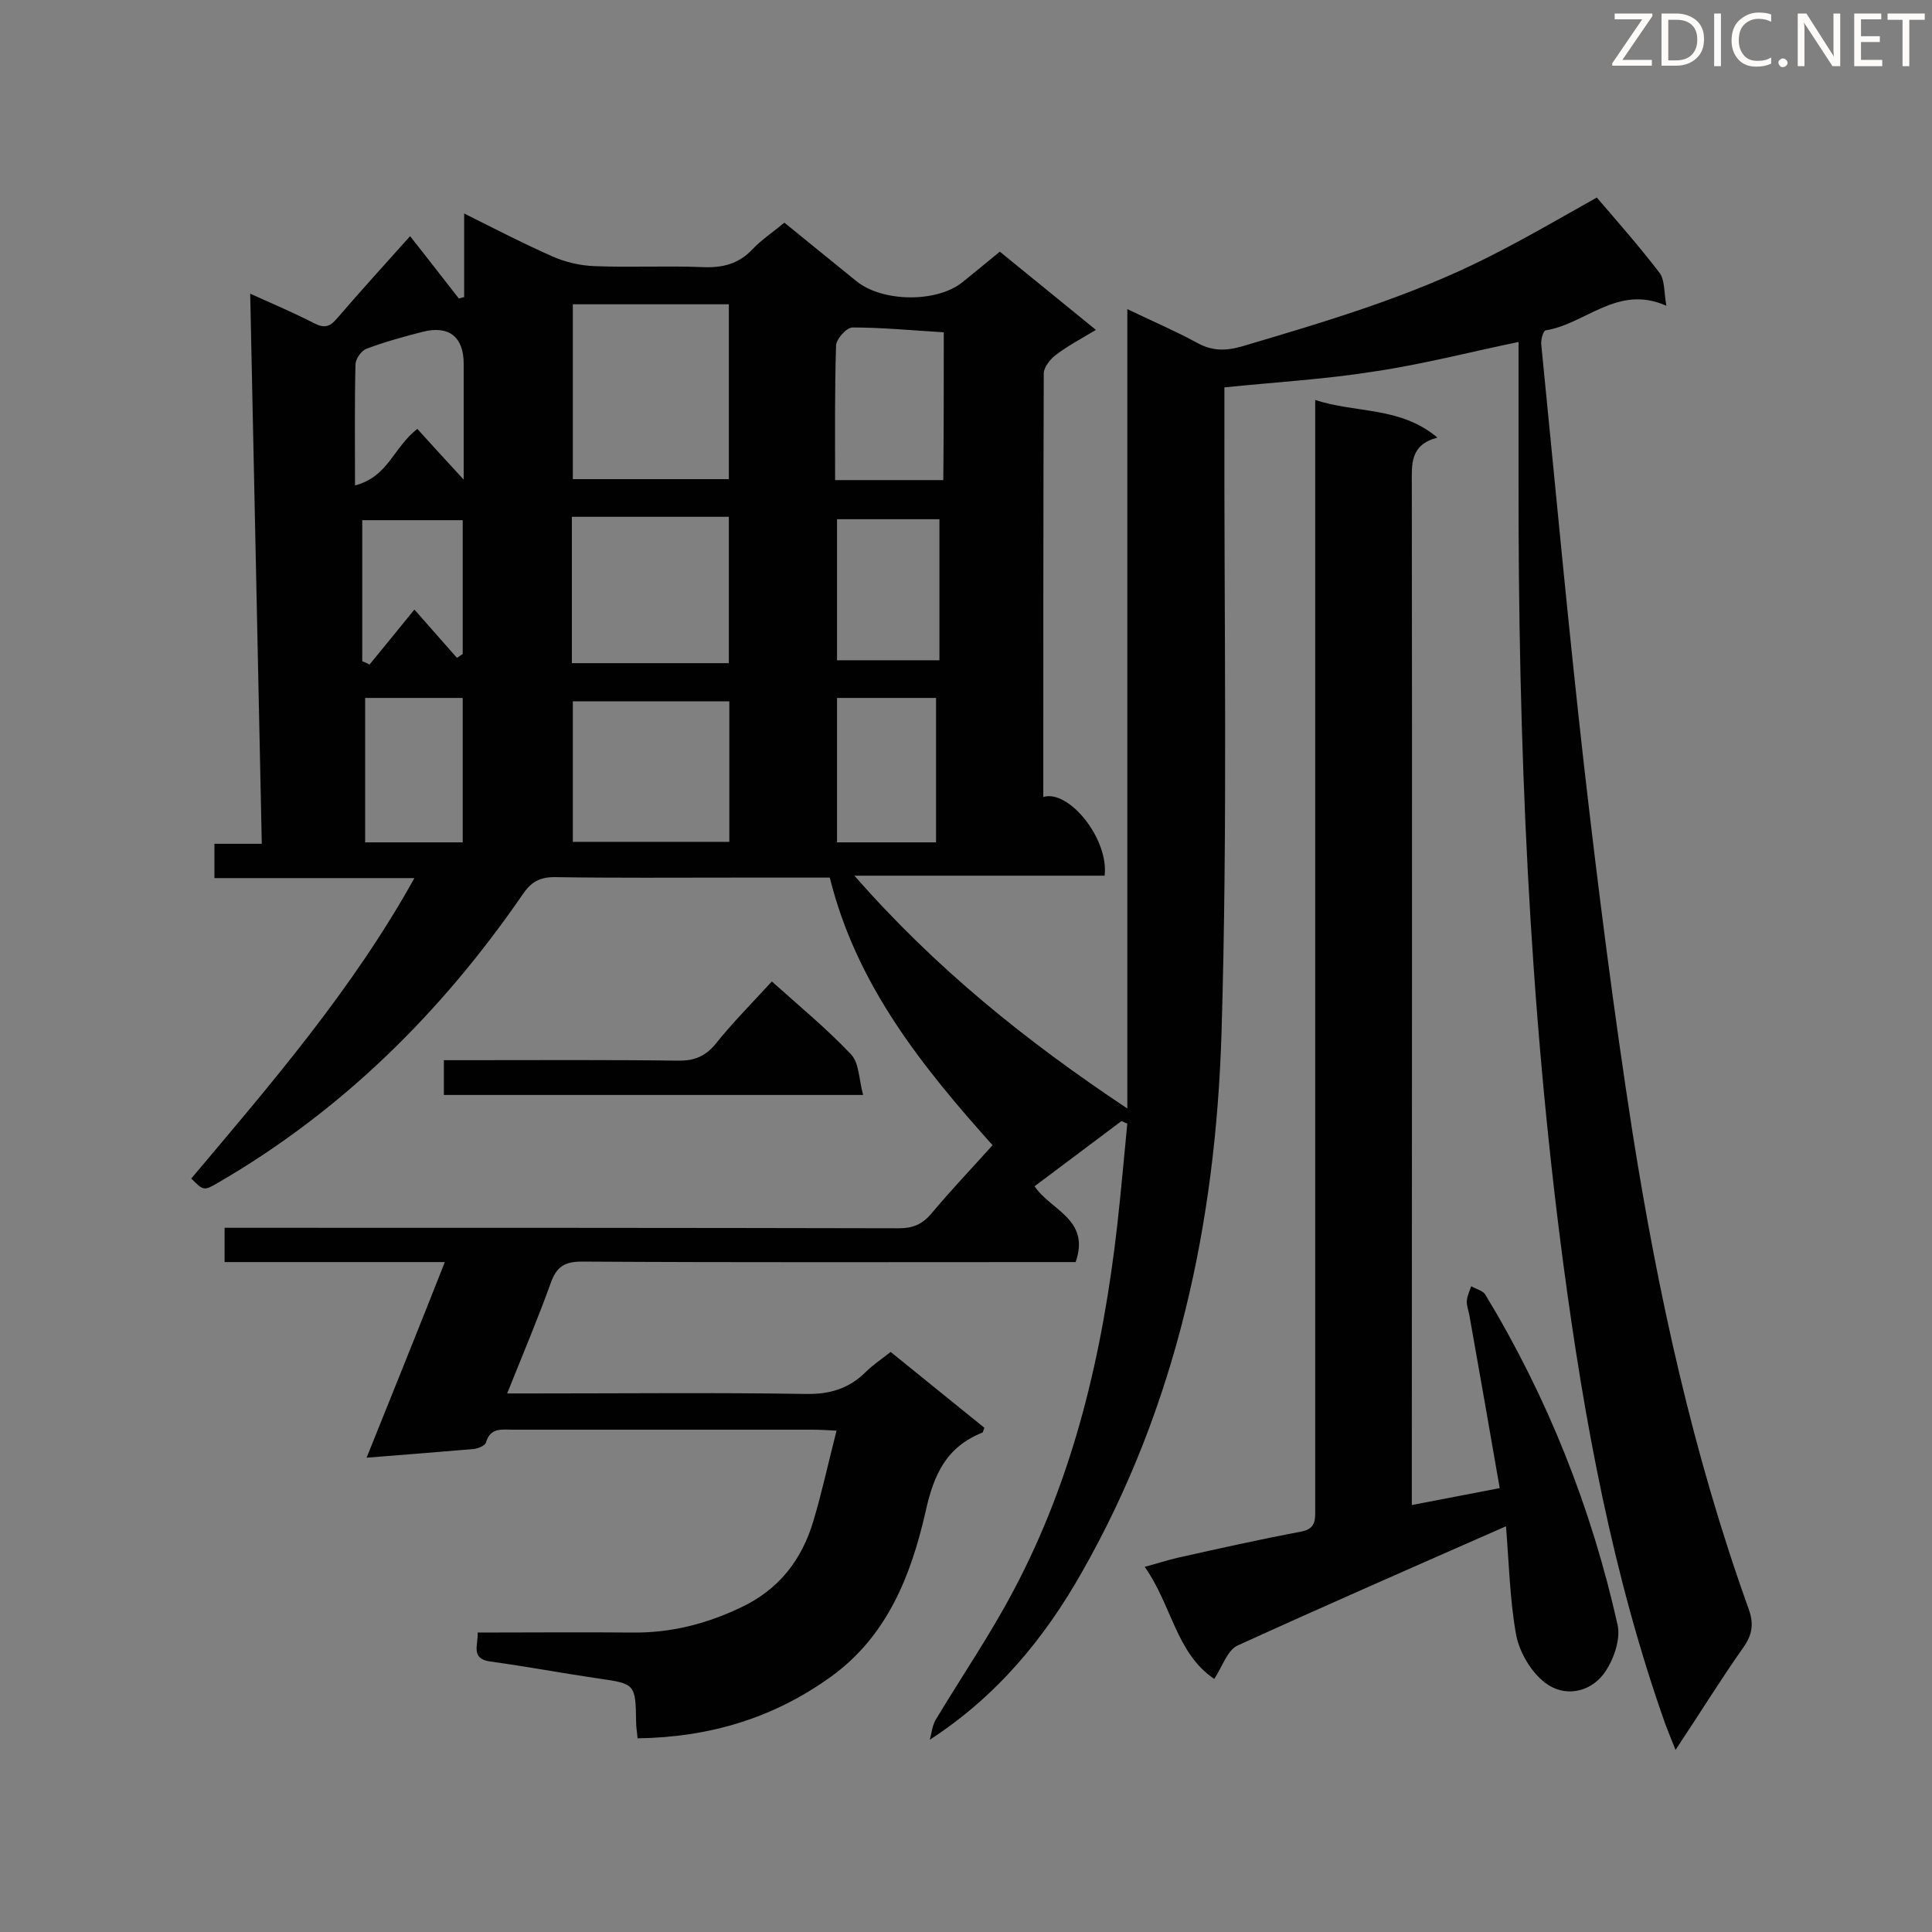 <svg enable-background="new 0 0 400 400" viewBox="0 0 400 400" xmlns="http://www.w3.org/2000/svg"><rect x="0" y="0" width="400" height="400" fill="#808080" stroke="none"/><path d="m232.2 232.1c-6 4.5-12 9-18 13.5 3.3 5 11.6 6.8 8.5 15.7-1.5 0-3.2 0-4.9 0-32.4 0-64.9.1-97.3-.1-3.7 0-5.3 1.1-6.5 4.5-2.7 7.5-5.8 14.8-9 22.8h5.5c18.8 0 37.5-.2 56.3.1 5 .1 9-1.1 12.5-4.6 1.4-1.4 3.1-2.5 5.1-4.1 6.5 5.3 13 10.5 19.4 15.7-.2.5-.3 1-.4 1-7.5 3-10.1 8.7-11.8 16.5-3 13.1-7.9 25.6-19.5 34-11.9 8.6-25.2 12.6-40.1 12.8-.1-1.3-.3-2.3-.3-3.3-.1-8-.2-8-7.9-9.1-7.5-1.1-14.9-2.5-22.3-3.5-4.1-.6-2.5-3.3-2.6-6 10.8 0 21.4-.1 32 0 7.8.1 15.1-1.7 22.3-5.1 8-3.7 12.8-9.9 15.2-18 1.8-6 3.1-12.1 4.8-18.7-2-.1-3.5-.2-5-.2-20.7 0-41.3 0-62 0-2.3 0-4.7-.5-5.6 2.7-.2.6-1.6 1.2-2.5 1.3-7.2.6-14.4 1.2-22.2 1.8 5.5-13.7 10.8-26.8 16.2-40.5-15.5 0-30.4 0-45.6 0 0-2.5 0-4.5 0-7.1h5.2c44.8 0 89.6 0 134.4.1 2.9 0 4.8-.8 6.7-3 4-4.8 8.3-9.3 12.7-14.2-14.6-16.3-28.2-33.2-33.7-55.4-6.5 0-13 0-19.5 0-12.5 0-25 .1-37.5-.1-3.2 0-4.9 1.1-6.6 3.6-16.8 24.4-37.4 44.8-63.1 59.7-2.9 1.7-3 1.6-5.5-.9 16.5-19.6 33.3-39 46.2-62.2-14.2 0-27.6 0-41.4 0 0-2.4 0-4.5 0-7.1h9.8c-.8-38.1-1.6-75.6-2.4-113.9 4.9 2.2 9.1 4 13.2 6.1 2.1 1.1 3.3.8 4.8-1 4.9-5.7 10-11.3 15.1-17 3.5 4.4 6.8 8.7 10.1 12.9.4-.1.7-.2 1.1-.3 0-5.5 0-11 0-17.3 6.6 3.3 12.4 6.3 18.3 8.9 2.7 1.2 5.8 1.9 8.7 2 7.4.3 14.8-.1 22.2.2 4.2.2 7.6-.6 10.5-3.7 1.9-2 4.2-3.5 6.6-5.5 5 4.1 10 8.1 14.9 12.1 5.4 4.4 16.7 4.5 22 .2 2.5-2 4.9-4 7.7-6.3 6.5 5.3 12.9 10.5 19.9 16.2-3 1.8-5.8 3.3-8.2 5.1-1.2.9-2.6 2.6-2.6 3.9-.1 29.2-.1 58.5-.1 87.7 5.3-1.6 13.6 8.7 12.7 16.3-16.9 0-33.8 0-51.8 0 16.8 19.2 35.6 34.3 56.5 48.2 0-55.2 0-109.8 0-165.5 5.4 2.6 9.9 4.5 14.3 6.9 3.2 1.8 6 1.8 9.5.8 17.2-5.1 34.5-10.2 50.6-18.3 7.8-3.9 15.3-8.3 22.8-12.5 4.2 4.9 8.8 10.1 13 15.6 1.1 1.5.9 4 1.4 6.8-10.1-4.5-16.7 3.8-25 5.1-.5.1-1 1.9-.9 2.9 2.9 29.2 5.6 58.5 8.9 87.6 2.9 25.3 6.1 50.5 10 75.6 5.3 33.5 12.5 66.5 24 98.5 1.1 3 .9 5.3-1 8-4.8 6.8-9.1 13.8-14.1 21.3-.9-2.2-1.5-3.8-2.1-5.3-10.9-30.8-16.8-62.8-21.1-95.1-7.2-54.2-9.4-108.6-9.3-163.1 0-9.4 0-18.8 0-28-9.7 2-19.7 4.6-29.8 6.1-10 1.6-20.2 2.2-31.1 3.3v5c-.1 42.9.7 85.8-.6 128.7-1.2 39.1-9.2 77-28.9 111.6-7.7 13.6-17.5 25.6-31.5 34.7.4-1.4.5-2.9 1.2-4.1 5.4-9 11.3-17.6 16.2-26.9 12.5-23.6 18.4-49.1 21.4-75.4.8-7.1 1.4-14.1 2.1-21.2-.4-.1-.8-.3-1.2-.5zm-113.6-169.1v36.2h32.3c0-12.3 0-24.3 0-36.2-11 0-21.6 0-32.3 0zm-.2 44v30.3h32.5c0-10.2 0-20.2 0-30.3-10.8 0-21.4 0-32.5 0zm32.6 38.2c-11.2 0-21.8 0-32.4 0v29.1h32.4c0-9.9 0-19.4 0-29.1zm44.4-76.4c-6.6-.4-12.8-1-18.9-1-1.2 0-3.3 2.3-3.4 3.7-.3 9.2-.2 18.5-.2 27.9h22.4c.1-10.4.1-20.4.1-30.6zm-22.1 38.7v29.2h21.2c0-9.9 0-19.4 0-29.2-7.1 0-14 0-21.2 0zm20.5 66.9c0-10.2 0-20 0-29.9-6.8 0-13.7 0-20.5 0v29.9zm-98-29.9c-7.1 0-13.9 0-20.2 0v29.9h20.2c0-10 0-19.8 0-29.9zm-9.4-55.7c3 3.3 5.9 6.5 9.6 10.5 0-8.7 0-16.3 0-24 0-5.5-3-8-8.5-6.6-3.9 1-7.9 2.1-11.6 3.5-1.1.4-2.3 2.1-2.3 3.3-.2 8-.1 15.9-.1 25 6.9-1.8 7.9-7.8 12.9-11.7zm8.2 47.4c.4-.3.8-.5 1.2-.8 0-9.2 0-18.4 0-27.7-7.2 0-14.2 0-20.8 0v29.2c.5.2 1 .4 1.5.7 3-3.7 6-7.3 9.3-11.4 3.1 3.5 5.9 6.7 8.8 10z" fill="#010101"/><path d="m311.8 316c-19.1 8.4-37.4 16.4-55.6 24.7-2.1 1-3.1 4.3-4.8 6.9-7.9-5.3-8.8-15.3-14.4-23.2 2.6-.7 4.7-1.4 6.9-1.9 8.5-1.9 17-3.8 25.5-5.4 3.1-.6 2.9-2.5 2.9-4.8 0-25.5 0-50.9 0-76.4 0-49 0-98 0-147.1 0-1.7 0-3.5 0-6 8.4 2.8 17.6 1.3 25.3 7.8-5.7 1.5-5.3 5.5-5.3 9.6.1 68.7 0 137.3 0 206v5.4c6.2-1.2 12-2.3 18.2-3.5-2.1-12.2-4.2-24-6.3-35.9-.2-1-.6-2-.5-3s.6-2 .9-2.9c1 .6 2.4.9 2.9 1.7 12.9 21.3 22 44.2 27.4 68.4.7 3.1-.9 7.5-2.9 10.2-3 3.9-8.2 4.8-12.1 1.8-2.9-2.2-5.3-6.3-6-9.9-1.3-7.2-1.5-15.1-2.1-22.5z" fill="#010101"/><path d="m159.8 203.2c5.8 5.2 11.4 9.8 16.4 15.1 1.7 1.8 1.6 5.1 2.5 8.4-29.6 0-58.1 0-86.8 0 0-2.2 0-4.4 0-7.2h4.6c14.7 0 29.4-.1 44.1.1 3.2 0 5.4-.9 7.5-3.4 3.5-4.4 7.5-8.4 11.7-13z" fill="#010101"/><g fill="#fcfbfa"><path d="m342.2 3.2-6.3 9.2h6.1v1.2h-8.2v-.5l6.2-9.1h-5.7v-1.2h7.8v.4z"/><path d="m344 13.7v-10.9h3.1c1.6 0 3 .5 4.1 1.4 1.1 1 1.6 2.2 1.6 3.9s-.5 3-1.6 4-2.5 1.5-4.2 1.5h-3zm1.4-9.6v8.4h1.6c1.4 0 2.5-.4 3.2-1.1.8-.8 1.2-1.8 1.2-3.2s-.4-2.4-1.2-3.1-1.8-1-3.1-1z"/><path d="m356.3 2.8v10.9h-1.4v-10.9z"/><path d="m366.6 13.2c-.8.4-1.8.6-3 .6-1.6 0-2.8-.5-3.7-1.5s-1.4-2.3-1.4-3.9c0-1.7.5-3.2 1.6-4.2s2.4-1.6 4-1.6c1 0 1.9.1 2.6.4v1.5c-.8-.4-1.6-.6-2.6-.6-1.2 0-2.2.4-3 1.2s-1.1 1.9-1.1 3.3c0 1.3.4 2.3 1.1 3.1s1.6 1.1 2.8 1.1c1.1 0 2-.2 2.8-.7v1.3z"/><path d="m368.2 13c0-.3.1-.5.3-.6.2-.2.4-.3.6-.3.3 0 .5.1.7.3s.3.4.3.6-.1.5-.3.6c-.2.2-.4.3-.7.3s-.5-.1-.6-.3c-.2-.2-.3-.4-.3-.6z"/><path d="m381.1 13.7h-1.7l-5.5-8.4c-.2-.2-.3-.5-.4-.7 0 .2.1.8.1 1.5v7.6h-1.4v-10.9h1.8l5.3 8.3c.3.4.4.6.4.8 0-.3-.1-.8-.1-1.6v-7.5h1.4v10.9z"/><path d="m389.7 13.7h-5.8v-10.9h5.6v1.2h-4.2v3.5h3.9v1.2h-3.9v3.7h4.4z"/><path d="m398.4 4.1h-3.1v9.6h-1.4v-9.6h-3.1v-1.3h7.7v1.3z"/></g></svg>